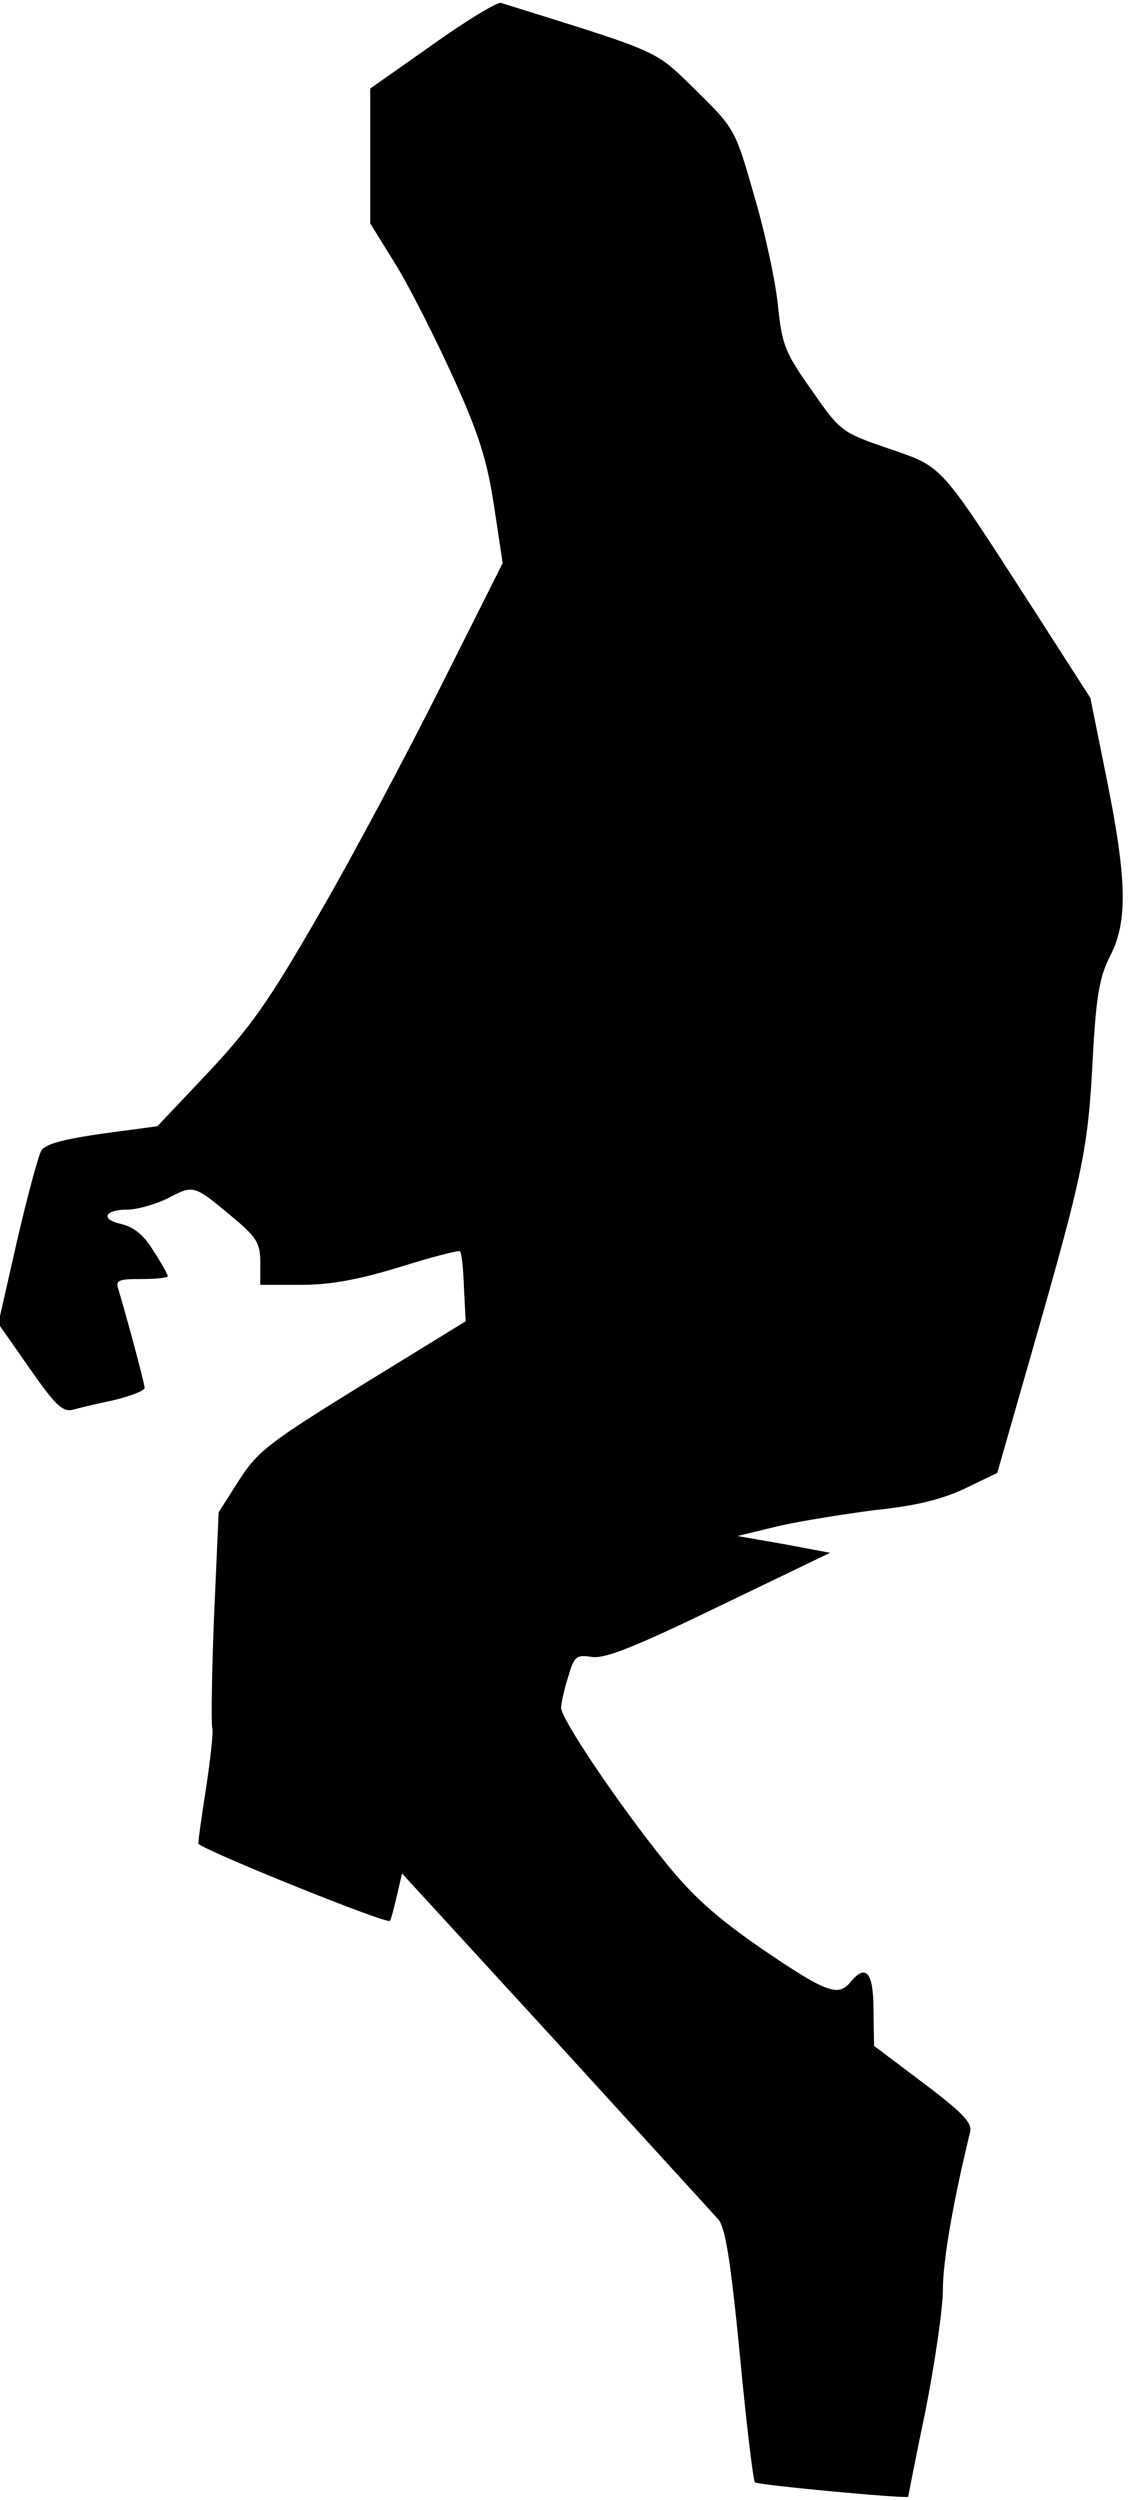 <?xml version="1.0" standalone="no"?>
<!DOCTYPE svg PUBLIC "-//W3C//DTD SVG 20010904//EN"
 "http://www.w3.org/TR/2001/REC-SVG-20010904/DTD/svg10.dtd">
<svg version="1.0" xmlns="http://www.w3.org/2000/svg"
 width="195pt" height="432pt" viewBox="0 0 195 432"
 preserveAspectRatio="xMidYMid meet">
<g transform="translate(0,432) scale(0.1,-0.1)"
fill="#000000" stroke="none">
<path fill="#000000" stroke="none" d="M748 4243 l-108 -76 0 -116 0 -117 44
-71 c24 -39 68 -126 99 -194 45 -99 59 -144 71 -223 l15 -99 -106 -211 c-58
-116 -152 -293 -210 -393 -88 -153 -119 -197 -193 -276 l-88 -93 -97 -13 c-68
-10 -98 -18 -104 -30 -5 -9 -24 -79 -42 -157 l-32 -141 54 -77 c43 -62 57 -76
74 -72 11 3 44 11 73 17 28 7 52 16 52 21 0 8 -32 126 -45 169 -6 17 -1 19 39
19 25 0 46 2 46 5 0 3 -11 23 -25 44 -16 27 -34 41 -55 46 -37 8 -30 25 11 25
16 0 48 9 70 20 44 23 44 23 111 -33 42 -35 48 -45 48 -79 l0 -38 71 0 c51 0
99 9 171 31 54 17 101 29 103 27 3 -2 6 -30 7 -62 l3 -59 -179 -110 c-162
-100 -181 -115 -213 -165 l-35 -55 -8 -181 c-4 -99 -5 -186 -3 -192 2 -6 -3
-53 -11 -105 -8 -51 -14 -94 -13 -95 23 -17 326 -139 331 -133 2 2 7 22 12 43
l9 39 265 -289 c146 -160 273 -299 282 -309 12 -15 21 -70 37 -234 11 -117 23
-216 26 -220 5 -5 265 -29 265 -25 0 0 13 68 30 149 16 81 30 176 30 209 0 50
18 153 47 272 4 16 -12 33 -81 85 l-85 64 -1 63 c0 64 -13 80 -40 47 -21 -26
-43 -17 -152 57 -81 56 -121 92 -170 153 -79 98 -178 245 -178 264 0 7 5 31
12 53 11 37 14 39 42 35 23 -3 75 18 220 88 l191 92 -80 15 -80 14 70 17 c39
9 115 21 169 28 70 7 116 19 154 37 l56 27 63 220 c85 297 94 339 102 495 6
112 12 143 31 180 30 59 28 133 -8 310 l-27 134 -97 151 c-166 257 -156 247
-252 280 -81 28 -83 29 -133 101 -46 65 -51 78 -58 145 -4 41 -22 126 -41 190
-33 116 -34 117 -101 183 -73 71 -55 63 -337 151 -6 2 -59 -30 -118 -72z"/>
</g>
</svg>
